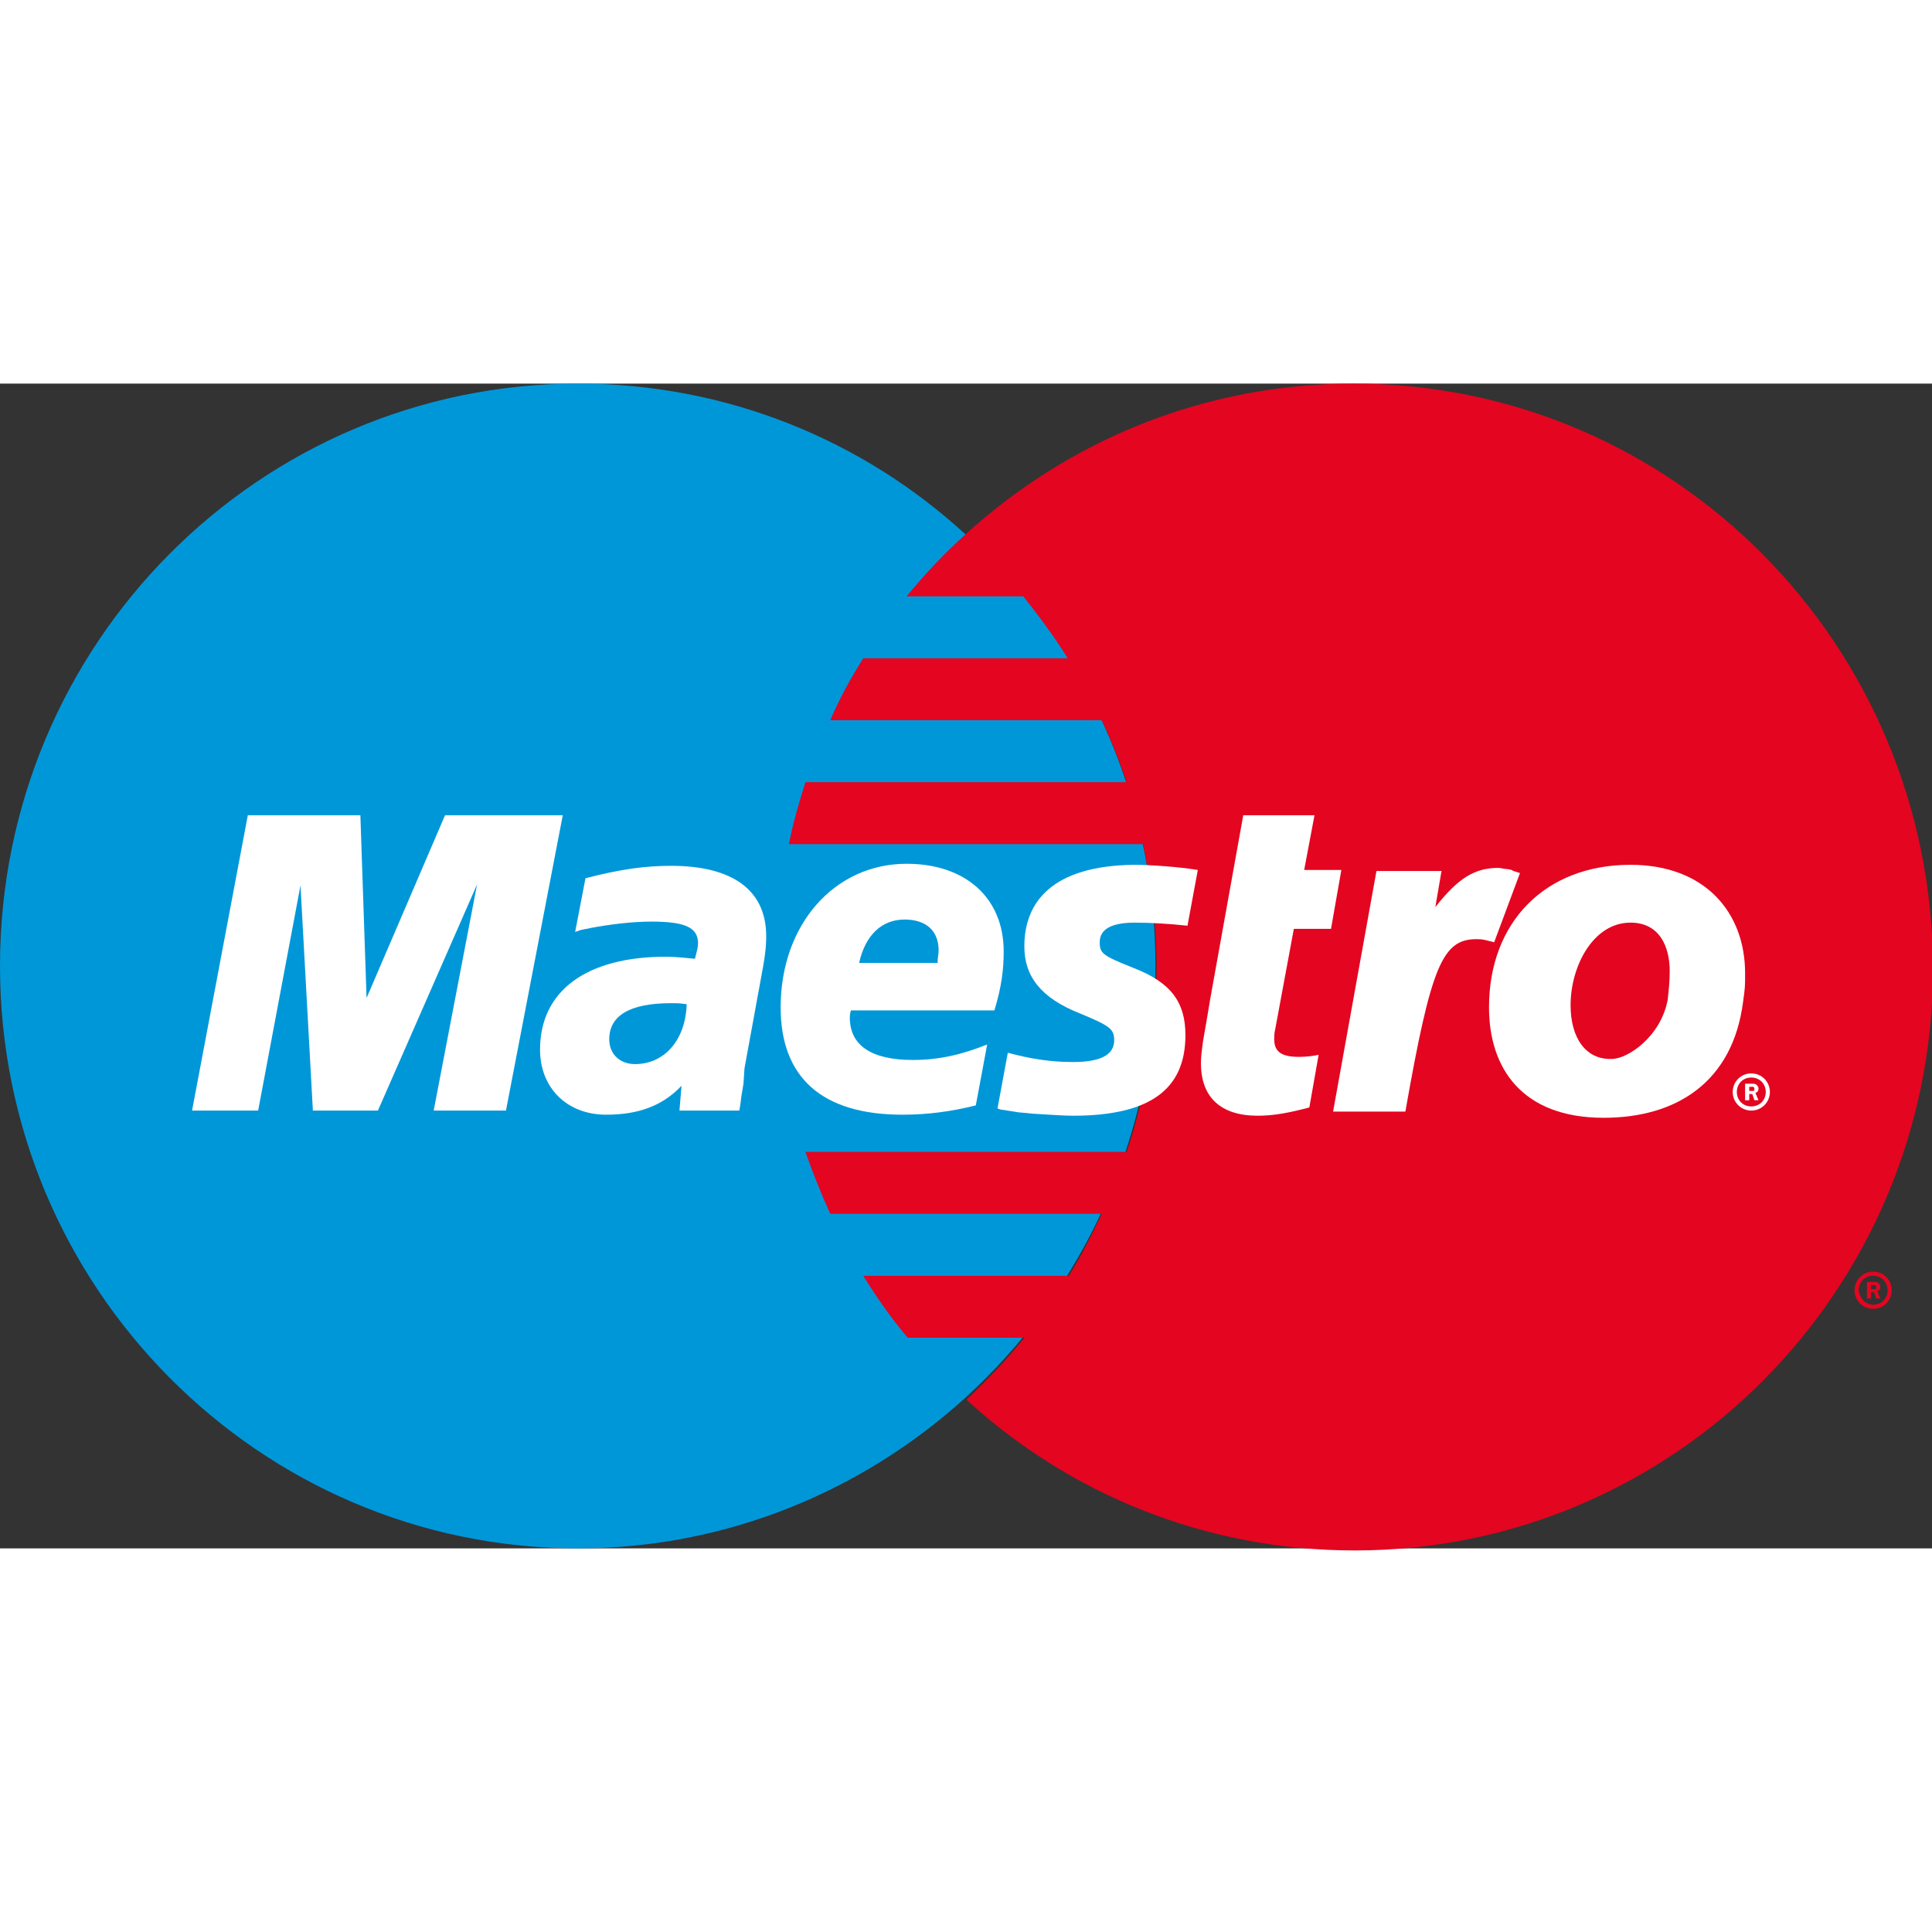 <?xml version="1.0" encoding="utf-8"?>
<!-- Generator: Adobe Illustrator 21.1.0, SVG Export Plug-In . SVG Version: 6.00 Build 0)  -->
<svg version="1.1" id="Layer_1" width="64" height="64" xmlns="http://www.w3.org/2000/svg" xmlns:xlink="http://www.w3.org/1999/xlink" x="0px" y="0px"
	 viewBox="0 0 187.1 112.8" style="enable-background:new 0 0 187.1 112.8;" xml:space="preserve">
<rect x="0" y="0" width="187.1" height="112.8" fill="#333333" stroke="none"/>
<style type="text/css">
	.st0{fill-rule:evenodd;clip-rule:evenodd;fill:#0097D9;}
	.st1{fill-rule:evenodd;clip-rule:evenodd;fill:#E40520;}
	.st2{fill-rule:evenodd;clip-rule:evenodd;fill:#FFFFFF;}
</style>
<g>
	<path class="st0" d="M93.5,98.2c11.3-10.3,18.4-25.2,18.4-41.8c0-16.6-7.1-31.5-18.4-41.8C83.6,5.5,70.4,0,56,0
		C25.1,0,0,25.2,0,56.4c0,31.1,25.1,56.4,56,56.4C70.4,112.8,83.6,107.2,93.5,98.2L93.5,98.2z"/>
	<path class="st1" d="M131.1,0c-14.5,0-27.6,5.5-37.6,14.6c-2,1.8-3.9,3.8-5.7,6h11.3c1.5,1.9,3,3.9,4.3,6H83.6
		c-1.2,1.9-2.3,3.9-3.2,6h26.3c0.9,1.9,1.7,3.9,2.4,6H78c-0.6,1.9-1.2,3.9-1.6,6h34.3c0.8,3.9,1.3,7.8,1.3,11.9
		c0,6.3-1,12.3-2.9,17.9H78c0.7,2,1.5,4,2.4,6h26.3c-1,2.1-2,4.1-3.2,6H83.6c1.3,2.1,2.7,4.1,4.3,6h11.3c-1.7,2.1-3.6,4.1-5.6,6
		c9.9,9.1,23.1,14.6,37.6,14.6c30.9,0,56-25.2,56-56.4C187.1,25.2,162,0,131.1,0L131.1,0z"/>
	<path class="st1" d="M179.6,87.8c0-1,0.8-1.8,1.8-1.8c1,0,1.8,0.8,1.8,1.8c0,1-0.8,1.8-1.8,1.8C180.4,89.6,179.6,88.8,179.6,87.8
		L179.6,87.8z M181.4,89.2c0.8,0,1.4-0.6,1.4-1.4c0-0.8-0.6-1.4-1.4-1.4c-0.8,0-1.4,0.6-1.4,1.4C180.1,88.6,180.7,89.2,181.4,89.2
		L181.4,89.2z M181.2,88.6h-0.4V87h0.7c0.1,0,0.3,0,0.4,0.1c0.1,0.1,0.2,0.2,0.2,0.4c0,0.2-0.1,0.3-0.3,0.4l0.3,0.7h-0.4l-0.2-0.6
		h-0.3V88.6v-0.9h0.2c0.1,0,0.2,0,0.2,0c0.1,0,0.1-0.1,0.1-0.2c0-0.1,0-0.1-0.1-0.2c-0.1,0-0.2,0-0.2,0h-0.2v0.4V88.6L181.2,88.6z"
		/>
	<path class="st2" d="M167.8,68.6c0-1,0.8-1.8,1.8-1.8c1,0,1.8,0.8,1.8,1.8c0,1-0.8,1.8-1.8,1.8C168.6,70.4,167.8,69.6,167.8,68.6
		L167.8,68.6z M169.6,70c0.8,0,1.4-0.6,1.4-1.4c0-0.8-0.6-1.4-1.4-1.4c-0.8,0-1.4,0.6-1.4,1.4C168.2,69.4,168.8,70,169.6,70
		L169.6,70z M169.4,69.4H169v-1.6h0.7c0.1,0,0.3,0,0.4,0.1c0.1,0.1,0.2,0.2,0.2,0.4c0,0.2-0.1,0.3-0.3,0.4l0.3,0.7h-0.4l-0.2-0.6
		h-0.3V69.4v-0.9h0.2c0.1,0,0.2,0,0.2,0c0.1,0,0.1-0.1,0.1-0.2c0-0.1,0-0.1-0.1-0.2c-0.1,0-0.2,0-0.2,0h-0.2v0.4V69.4L169.4,69.4z"
		/>
	<polygon class="st2" points="49,70.4 42,70.4 46.2,48.5 36.6,70.4 30.3,70.4 29.1,48.6 25,70.4 18.6,70.4 24,41.8 34.9,41.8 
		35.5,59.5 43.1,41.8 54.5,41.8 49,70.4 	"/>
	<path class="st2" d="M126.8,70.1c-1.9,0.5-3.4,0.8-5,0.8c-3.6,0-5.5-1.8-5.5-5.1c0-0.7,0.1-1.3,0.2-2.1l0.4-2.3l0.3-1.8l3.2-17.8
		h6.9l-1,5.3h3.6l-1,5.7h-3.6l-1.8,9.7c-0.1,0.4-0.1,0.7-0.1,1c0,1.2,0.7,1.7,2.4,1.7c0.8,0,1.4-0.1,1.9-0.2L126.8,70.1L126.8,70.1z
		"/>
	<path class="st2" d="M147.2,47.4c-0.6-0.2-0.7-0.2-0.8-0.3c-0.4-0.1-0.6-0.1-0.6-0.1c-0.2,0-0.4-0.1-0.7-0.1c-2.3,0-3.9,1-6.1,3.8
		l0.6-3.5h-6.3l-4.2,23.3h7c2.5-14.2,3.6-16.7,6.9-16.7c0.2,0,0.5,0,0.9,0.1l0.8,0.2L147.2,47.4L147.2,47.4z"/>
	<path class="st2" d="M99.2,54.5c0,2.9,1.6,5,5.4,6.5c2.9,1.2,3.3,1.5,3.3,2.6c0,1.4-1.3,2.1-4,2.1c-2.1,0-4.1-0.3-6.3-0.9l-1,5.4
		l0.3,0.1l1.3,0.2c0.4,0.1,1,0.1,1.8,0.2c1.7,0.1,3,0.2,3.9,0.2c7.4,0,10.9-2.5,10.9-7.8c0-3.2-1.4-5.1-5-6.5
		c-3-1.2-3.3-1.4-3.3-2.5c0-1.3,1.2-1.9,3.4-1.9c1.4,0,3.3,0.1,5.1,0.3l1-5.4c-1.8-0.3-4.6-0.5-6.2-0.5
		C101.9,46.7,99.2,50.2,99.2,54.5L99.2,54.5z"/>
	<path class="st2" d="M71.6,70.4h-5.8L66,68c-1.8,1.9-4.1,2.8-7.3,2.8c-3.8,0-6.4-2.6-6.4-6.3c0-5.7,4.5-9,12.2-9
		c0.8,0,1.8,0.1,2.8,0.2c0.2-0.8,0.3-1.1,0.3-1.5c0-1.5-1.2-2.1-4.5-2.1c-2,0-4.2,0.3-5.8,0.6l-1,0.2l-0.6,0.2l1-5.2
		c3.5-0.9,5.8-1.2,8.3-1.2c6,0,9.2,2.4,9.2,6.8c0,1.1-0.1,2-0.6,4.6l-1.5,8.2L72,67.8L71.8,69l-0.1,0.8L71.6,70.4L71.6,70.4z
		 M66.5,60.1C65.8,60,65.5,60,65,60C61,60,59,61.2,59,63.5c0,1.4,1,2.4,2.5,2.4C64.4,65.9,66.4,63.5,66.5,60.1L66.5,60.1z"/>
	<path class="st2" d="M94.5,69.9c-2.4,0.6-4.7,0.9-7.1,0.9c-7.8,0-11.8-3.6-11.8-10.4c0-8,5.2-13.9,12.2-13.9c5.7,0,9.4,3.3,9.4,8.5
		c0,1.7-0.2,3.4-0.9,5.7H82.4c-0.1,0.4-0.1,0.5-0.1,0.7c0,2.7,2.1,4.1,6.1,4.1c2.5,0,4.7-0.5,7.2-1.5L94.5,69.9L94.5,69.9z
		 M90.8,56.1c0-0.5,0.1-0.9,0.1-1.2c0-1.9-1.2-3-3.3-3c-2.2,0-3.8,1.5-4.4,4.2L90.8,56.1L90.8,56.1z"/>
	<path class="st2" d="M168.8,59.9c-1,7.7-6.4,11.2-13.5,11.2c-7.9,0-11.1-4.8-11.1-10.7c0-8.2,5.4-13.8,13.7-13.8
		c7.2,0,11.1,4.6,11.1,10.5C169,58.4,169,58.5,168.8,59.9L168.8,59.9z M161.7,56.9c0-2.4-1-4.7-3.8-4.7c-3.6,0-5.8,4.2-5.8,8
		c0,3.2,1.5,5.3,4,5.2c1.5,0,4.7-2.1,5.4-5.7C161.6,58.8,161.7,57.9,161.7,56.9L161.7,56.9z"/>
</g>
</svg>
